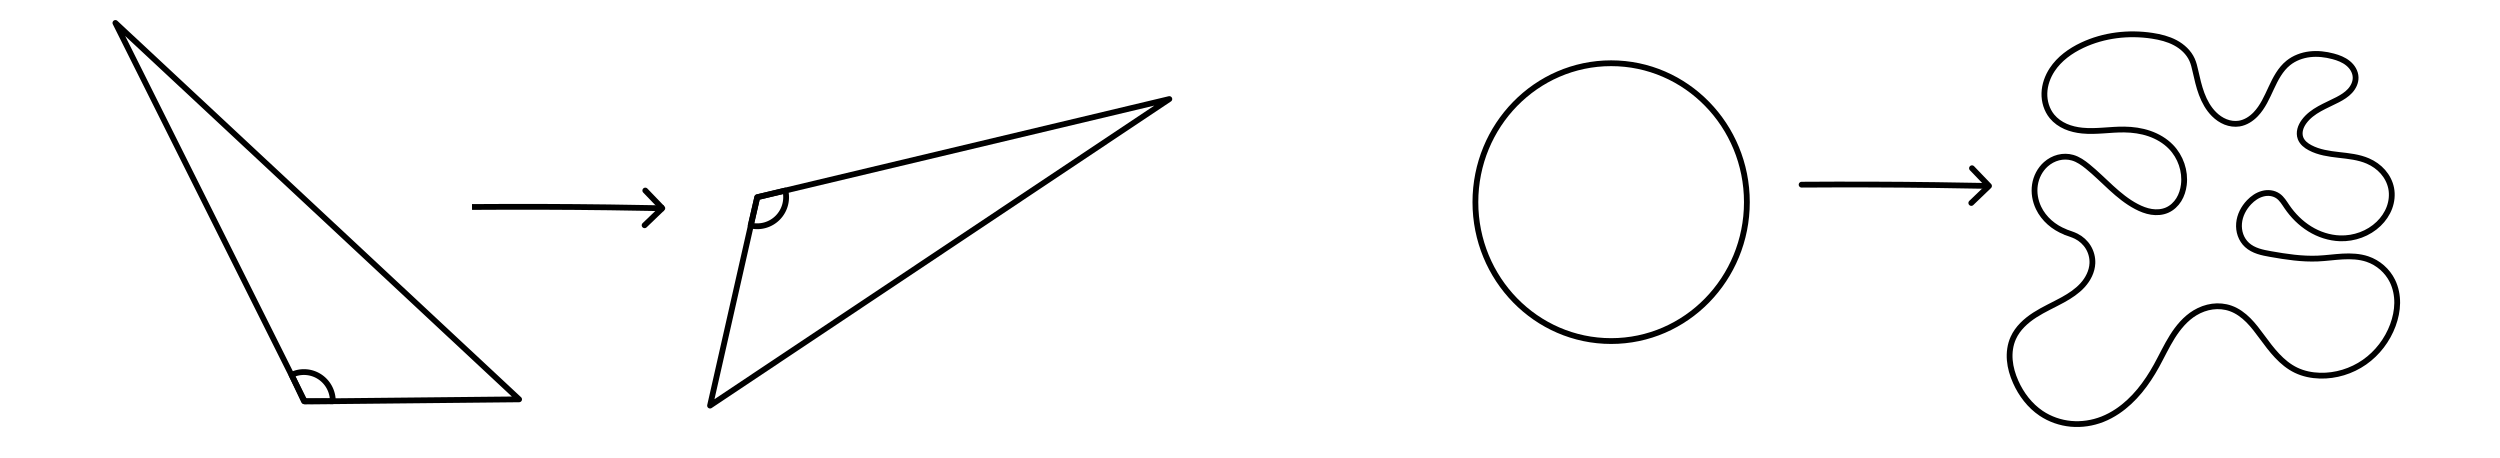 <?xml version="1.0" encoding="UTF-8" standalone="no"?>
<!-- Created with Inkscape (http://www.inkscape.org/) -->

<svg
   width="6in"
   height="1.1in"
   viewBox="0 0 152.4 27.94"
   version="1.1"
   id="svg1"
   inkscape:version="1.3.2 (091e20e, 2023-11-25)"
   sodipodi:docname="congruence-vs-homeomorphism.svg"
   inkscape:export-filename="congruence-vs-homeomorphism.pdf"
   inkscape:export-xdpi="96"
   inkscape:export-ydpi="96"
   xmlns:inkscape="http://www.inkscape.org/namespaces/inkscape"
   xmlns:sodipodi="http://sodipodi.sourceforge.net/DTD/sodipodi-0.dtd"
   xmlns="http://www.w3.org/2000/svg"
   xmlns:svg="http://www.w3.org/2000/svg">
  <sodipodi:namedview
     id="namedview1"
     pagecolor="#ffffff"
     bordercolor="#000000"
     borderopacity="0.25"
     inkscape:showpageshadow="2"
     inkscape:pageopacity="0.0"
     inkscape:pagecheckerboard="0"
     inkscape:deskcolor="#d1d1d1"
     inkscape:document-units="mm"
     inkscape:zoom="0.98749264"
     inkscape:cx="333.67337"
     inkscape:cy="109.87424"
     inkscape:window-width="1728"
     inkscape:window-height="1051"
     inkscape:window-x="0"
     inkscape:window-y="38"
     inkscape:window-maximized="0"
     inkscape:current-layer="layer1" />
  <defs
     id="defs1">
    <inkscape:path-effect
       effect="spiro"
       id="path-effect7"
       is_visible="true"
       lpeversion="1" />
    <inkscape:path-effect
       effect="simplify"
       id="path-effect6"
       is_visible="true"
       lpeversion="1.3"
       threshold="17.241"
       steps="1"
       smooth_angles="360"
       helper_size="0"
       simplify_individual_paths="false"
       simplify_just_coalesce="false" />
    <inkscape:path-effect
       effect="knot"
       id="path-effect5"
       is_visible="true"
       lpeversion="1"
       switcher_size="14.8"
       interruption_width="3"
       prop_to_stroke_width="true"
       add_stroke_width="inkscape_1.0_and_up"
       both="false"
       inverse_width="false"
       add_other_stroke_width="inkscape_1.0_and_up"
       crossing_points_vector="" />
    <inkscape:path-effect
       effect="spiro"
       id="path-effect4"
       is_visible="true"
       lpeversion="1" />
    <inkscape:path-effect
       effect="simplify"
       id="path-effect3"
       is_visible="true"
       lpeversion="1.3"
       threshold="17.241"
       steps="1"
       smooth_angles="360"
       helper_size="0"
       simplify_individual_paths="false"
       simplify_just_coalesce="false" />
    <marker
       style="overflow:visible"
       id="ArrowWideRounded-3"
       refX="0"
       refY="0"
       orient="auto-start-reverse"
       inkscape:stockid="Wide, rounded arrow"
       markerWidth="1"
       markerHeight="1"
       viewBox="0 0 1 1"
       inkscape:isstock="true"
       inkscape:collect="always"
       preserveAspectRatio="xMidYMid">
      <path
         style="fill:none;stroke:context-stroke;stroke-width:1;stroke-linecap:round"
         d="M 3,-3 0,0 3,3"
         transform="rotate(180,0.125,0)"
         sodipodi:nodetypes="ccc"
         id="path2-1" />
    </marker>
    <inkscape:path-effect
       effect="simplify"
       id="path-effect3-7"
       is_visible="true"
       lpeversion="1.3"
       threshold="17.241"
       steps="1"
       smooth_angles="360"
       helper_size="0"
       simplify_individual_paths="false"
       simplify_just_coalesce="false" />
    <inkscape:path-effect
       effect="spiro"
       id="path-effect4-1"
       is_visible="true"
       lpeversion="1" />
    <marker
       style="overflow:visible"
       id="ArrowWideRounded-3-0"
       refX="0"
       refY="0"
       orient="auto-start-reverse"
       inkscape:stockid="Wide, rounded arrow"
       markerWidth="1"
       markerHeight="1"
       viewBox="0 0 1 1"
       inkscape:isstock="true"
       inkscape:collect="always"
       preserveAspectRatio="xMidYMid">
      <path
         style="fill:none;stroke:context-stroke;stroke-width:1;stroke-linecap:round"
         d="M 3,-3 0,0 3,3"
         transform="rotate(180,0.125,0)"
         sodipodi:nodetypes="ccc"
         id="path2-1-2" />
    </marker>
    <inkscape:path-effect
       effect="simplify"
       id="path-effect3-7-6"
       is_visible="true"
       lpeversion="1.3"
       threshold="17.241"
       steps="1"
       smooth_angles="360"
       helper_size="0"
       simplify_individual_paths="false"
       simplify_just_coalesce="false" />
    <inkscape:path-effect
       effect="spiro"
       id="path-effect4-1-6"
       is_visible="true"
       lpeversion="1" />
  </defs>
  <g
     inkscape:label="Layer 1"
     inkscape:groupmode="layer"
     id="layer1">
    <path
       style="fill:none;fill-opacity:1;stroke:#000000;stroke-width:0.353;stroke-linecap:square;stroke-linejoin:round;stroke-dasharray:none;stroke-opacity:1;paint-order:stroke markers fill"
       d="M 18.578,24.475 31.645,24.344 7.035,1.399 Z"
       id="path1"
       sodipodi:nodetypes="cccc" />
    <path
       style="fill:none;fill-opacity:1;stroke:#000000;stroke-width:0.353;stroke-linecap:square;stroke-linejoin:round;stroke-dasharray:none;stroke-opacity:1;paint-order:stroke markers fill"
       d="M 46.163,12.023 43.285,24.726 71.283,6.038 Z"
       id="path1-0"
       sodipodi:nodetypes="cccc" />
    <path
       style="fill:none;fill-opacity:1;stroke:#000000;stroke-width:0.353;stroke-linecap:round;stroke-linejoin:round;stroke-dasharray:none;stroke-opacity:1;marker-end:url(#ArrowWideRounded-3);paint-order:stroke markers fill"
       d="m 34.507,13.989 c 2.732,-0.019 5.464,-0.011 8.195,0.024 1.047,0.013 2.094,0.031 3.141,0.052"
       id="path3-9"
       inkscape:path-effect="#path-effect3-7;#path-effect4-1"
       inkscape:original-d="m 34.506625,13.988862 c 2.785204,-0.04229 7.389667,-0.0018 11.336564,0.07594"
       sodipodi:nodetypes="cc"
       transform="translate(75.319,-2.731)" />
    <ellipse
       style="fill:none;fill-opacity:1;stroke:#000000;stroke-width:0.353;stroke-linecap:square;stroke-linejoin:round;stroke-dasharray:none;stroke-opacity:1;paint-order:stroke markers fill"
       id="path4"
       cx="98.215"
       cy="12.323"
       rx="8.275"
       ry="8.468" />
    <path
       style="fill:none;fill-opacity:1;stroke:#000000;stroke-width:0.353;stroke-linecap:square;stroke-linejoin:round;stroke-dasharray:none;stroke-opacity:1;paint-order:stroke markers fill"
       d="m 130.714,13.271 c -0.697,-0.271 -1.307,-0.79 -1.629,-1.465 -0.208,-0.436 -0.293,-0.932 -0.22,-1.41 0.073,-0.477 0.308,-0.932 0.669,-1.252 0.218,-0.193 0.481,-0.336 0.763,-0.408 0.282,-0.072 0.584,-0.071 0.863,0.01 0.343,0.099 0.642,0.311 0.919,0.536 0.999,0.81 1.835,1.846 2.975,2.443 0.287,0.151 0.593,0.272 0.913,0.322 0.32,0.05 0.657,0.026 0.954,-0.104 0.296,-0.13 0.543,-0.361 0.714,-0.635 0.171,-0.274 0.268,-0.591 0.308,-0.911 0.103,-0.835 -0.199,-1.709 -0.786,-2.312 -0.362,-0.372 -0.823,-0.641 -1.314,-0.81 -0.491,-0.169 -1.013,-0.24 -1.532,-0.246 -0.855,-0.011 -1.71,0.151 -2.561,0.066 -0.347,-0.035 -0.692,-0.111 -1.011,-0.251 -0.319,-0.14 -0.613,-0.346 -0.834,-0.615 -0.322,-0.393 -0.477,-0.911 -0.462,-1.419 0.015,-0.508 0.194,-1.004 0.473,-1.429 0.439,-0.666 1.111,-1.15 1.833,-1.49 1.316,-0.621 2.825,-0.795 4.264,-0.577 0.488,0.074 0.975,0.194 1.41,0.426 0.435,0.232 0.818,0.585 1.021,1.035 0.098,0.218 0.152,0.452 0.204,0.685 0.107,0.473 0.212,0.949 0.382,1.403 0.17,0.454 0.41,0.89 0.754,1.232 0.201,0.2 0.438,0.366 0.702,0.471 0.264,0.104 0.555,0.145 0.835,0.1 0.386,-0.063 0.731,-0.286 1.002,-0.568 0.431,-0.449 0.684,-1.035 0.946,-1.599 0.262,-0.564 0.556,-1.139 1.041,-1.529 0.372,-0.3 0.838,-0.472 1.313,-0.528 0.475,-0.056 0.958,0.002 1.42,0.125 0.325,0.087 0.647,0.21 0.908,0.423 0.13,0.106 0.244,0.234 0.326,0.381 0.082,0.147 0.133,0.312 0.137,0.481 0.008,0.305 -0.137,0.6 -0.344,0.825 -0.207,0.225 -0.471,0.387 -0.742,0.529 -0.366,0.193 -0.75,0.353 -1.111,0.555 -0.361,0.202 -0.705,0.452 -0.948,0.787 -0.105,0.145 -0.191,0.306 -0.234,0.479 -0.043,0.174 -0.042,0.36 0.02,0.528 0.049,0.132 0.135,0.248 0.237,0.344 0.102,0.096 0.222,0.173 0.346,0.239 0.535,0.285 1.15,0.37 1.752,0.439 0.602,0.069 1.216,0.128 1.772,0.37 0.348,0.151 0.667,0.374 0.917,0.659 0.25,0.285 0.431,0.634 0.504,1.007 0.076,0.391 0.032,0.803 -0.107,1.177 -0.139,0.374 -0.371,0.71 -0.658,0.987 -0.619,0.598 -1.492,0.912 -2.352,0.884 -0.653,-0.022 -1.294,-0.232 -1.849,-0.576 -0.555,-0.343 -1.026,-0.816 -1.393,-1.356 -0.159,-0.233 -0.306,-0.486 -0.537,-0.648 -0.135,-0.094 -0.293,-0.152 -0.455,-0.174 -0.163,-0.022 -0.329,-0.008 -0.487,0.035 -0.317,0.085 -0.596,0.28 -0.823,0.517 -0.336,0.349 -0.572,0.804 -0.613,1.287 -0.021,0.241 0.008,0.487 0.089,0.716 0.081,0.228 0.216,0.438 0.395,0.602 0.193,0.177 0.431,0.297 0.679,0.38 0.248,0.083 0.506,0.13 0.763,0.176 0.949,0.168 1.909,0.314 2.872,0.273 0.508,-0.022 1.012,-0.096 1.519,-0.124 0.507,-0.027 1.026,-0.006 1.507,0.156 0.658,0.222 1.22,0.714 1.526,1.338 0.203,0.414 0.294,0.879 0.29,1.341 -0.005,0.461 -0.103,0.919 -0.263,1.352 -0.334,0.903 -0.943,1.704 -1.732,2.255 -0.789,0.551 -1.755,0.849 -2.717,0.822 -0.501,-0.014 -1.003,-0.115 -1.454,-0.332 -0.883,-0.424 -1.497,-1.245 -2.078,-2.033 -0.259,-0.351 -0.52,-0.704 -0.828,-1.013 -0.309,-0.309 -0.669,-0.575 -1.08,-0.721 -0.355,-0.127 -0.741,-0.161 -1.114,-0.111 -0.373,0.05 -0.734,0.183 -1.057,0.378 -0.578,0.348 -1.023,0.881 -1.383,1.452 -0.359,0.571 -0.642,1.186 -0.968,1.776 -0.595,1.077 -1.357,2.091 -2.379,2.776 -0.288,0.193 -0.595,0.358 -0.917,0.485 -0.606,0.238 -1.268,0.338 -1.916,0.279 -0.649,-0.06 -1.283,-0.28 -1.823,-0.644 -0.689,-0.465 -1.211,-1.154 -1.549,-1.913 -0.187,-0.421 -0.322,-0.869 -0.359,-1.328 -0.038,-0.459 0.024,-0.931 0.214,-1.351 0.266,-0.591 0.767,-1.047 1.312,-1.398 0.545,-0.351 1.142,-0.612 1.709,-0.925 0.438,-0.242 0.863,-0.519 1.2,-0.889 0.337,-0.37 0.58,-0.842 0.601,-1.341 0.014,-0.338 -0.075,-0.68 -0.25,-0.97 -0.175,-0.29 -0.435,-0.527 -0.738,-0.678 -0.213,-0.106 -0.443,-0.169 -0.665,-0.255 z"
       id="path5"
       inkscape:path-effect="#path-effect6;#path-effect7"
       inkscape:original-d="m 130.71389,13.27117 c -2.97502,-0.626518 -1.97973,-6.1069742 1.13735,-4.2074448 1.53494,1.4631798 4.97524,5.1935078 6.09093,1.3338088 0.19012,-3.446987 -3.60556,-3.590329 -6.07821,-3.3061782 -3.31338,0.1549771 -2.83056,-4.5216979 -0.16814,-5.1830619 2.20234,-0.7592152 5.57573,-1.35226548 6.9124,1.1457029 0.0866,1.8452716 1.56046,4.9690057 3.71409,3.0439483 0.18443,-2.8897722 4.3338,-5.38703892 6.09082,-2.2463707 -0.18612,1.8803953 -4.98335,2.2271153 -2.93314,4.2774985 2.20423,0.081081 6.2948,0.9150015 4.80411,3.9795481 -1.54606,2.849131 -5.25837,1.364772 -6.41165,-0.961066 -2.68692,-1.112663 -3.6822,3.454866 -0.6378,3.468515 2.41074,1.120276 6.42797,-1.303178 7.53677,1.930093 0.88082,3.07166 -2.26936,6.125694 -5.32018,5.37063 -2.77003,-0.484472 -3.30928,-5.548248 -6.80082,-3.740246 -2.16406,1.723071 -2.57377,5.13702 -5.33268,6.324113 -2.03915,1.260478 -4.74888,0.0981 -5.59855,-2.040444 -1.2859,-2.272088 0.51497,-4.512462 2.79565,-5.040486 2.16587,-0.641217 2.67954,-3.526253 0.19905,-4.14856 z"
       transform="translate(-4.815,0.867)" />
    <path
       style="fill:none;fill-opacity:1;stroke:#000000;stroke-width:0.353;stroke-linecap:square;stroke-linejoin:round;stroke-dasharray:none;stroke-opacity:1;paint-order:stroke markers fill"
       id="path7"
       sodipodi:type="arc"
       sodipodi:cx="18.529606"
       sodipodi:cy="24.451567"
       sodipodi:rx="1.7597072"
       sodipodi:ry="1.7709939"
       sodipodi:start="4.2694214"
       sodipodi:end="0.0033994899"
       sodipodi:arc-type="slice"
       d="m 17.775,22.852 a 1.76,1.771 0 0 1 1.697,0.105 1.76,1.771 0 0 1 0.817,1.501 l -1.76,-0.006 z" />
    <path
       style="fill:none;fill-opacity:1;stroke:#000000;stroke-width:0.353;stroke-linecap:square;stroke-linejoin:round;stroke-dasharray:none;stroke-opacity:1;paint-order:stroke markers fill"
       id="path7-6"
       sodipodi:type="arc"
       sodipodi:cx="46.162922"
       sodipodi:cy="12.022641"
       sodipodi:rx="1.7597072"
       sodipodi:ry="1.7709939"
       sodipodi:start="6.0511812"
       sodipodi:end="1.8016086"
       sodipodi:arc-type="slice"
       d="m 47.875,11.615 a 1.76,1.771 0 0 1 -0.468,1.659 1.76,1.771 0 0 1 -1.648,0.472 l 0.403,-1.724 z" />
    <path
       style="fill:none;fill-opacity:1;stroke:#000000;stroke-width:0.353;stroke-linecap:square;stroke-linejoin:round;stroke-dasharray:none;stroke-opacity:1;marker-end:url(#ArrowWideRounded-3-0);paint-order:stroke markers fill"
       d="m 34.507,13.989 c 2.732,-0.019 5.464,-0.011 8.195,0.024 1.047,0.013 2.094,0.031 3.141,0.052"
       id="path3-9-7"
       inkscape:path-effect="#path-effect3-7-6;#path-effect4-1-6"
       inkscape:original-d="m 34.506625,13.988862 c 2.785204,-0.04229 7.389667,-0.0018 11.336564,0.07594"
       sodipodi:nodetypes="cc"
       transform="translate(-5.557,-1.372)" />
  </g>
</svg>

